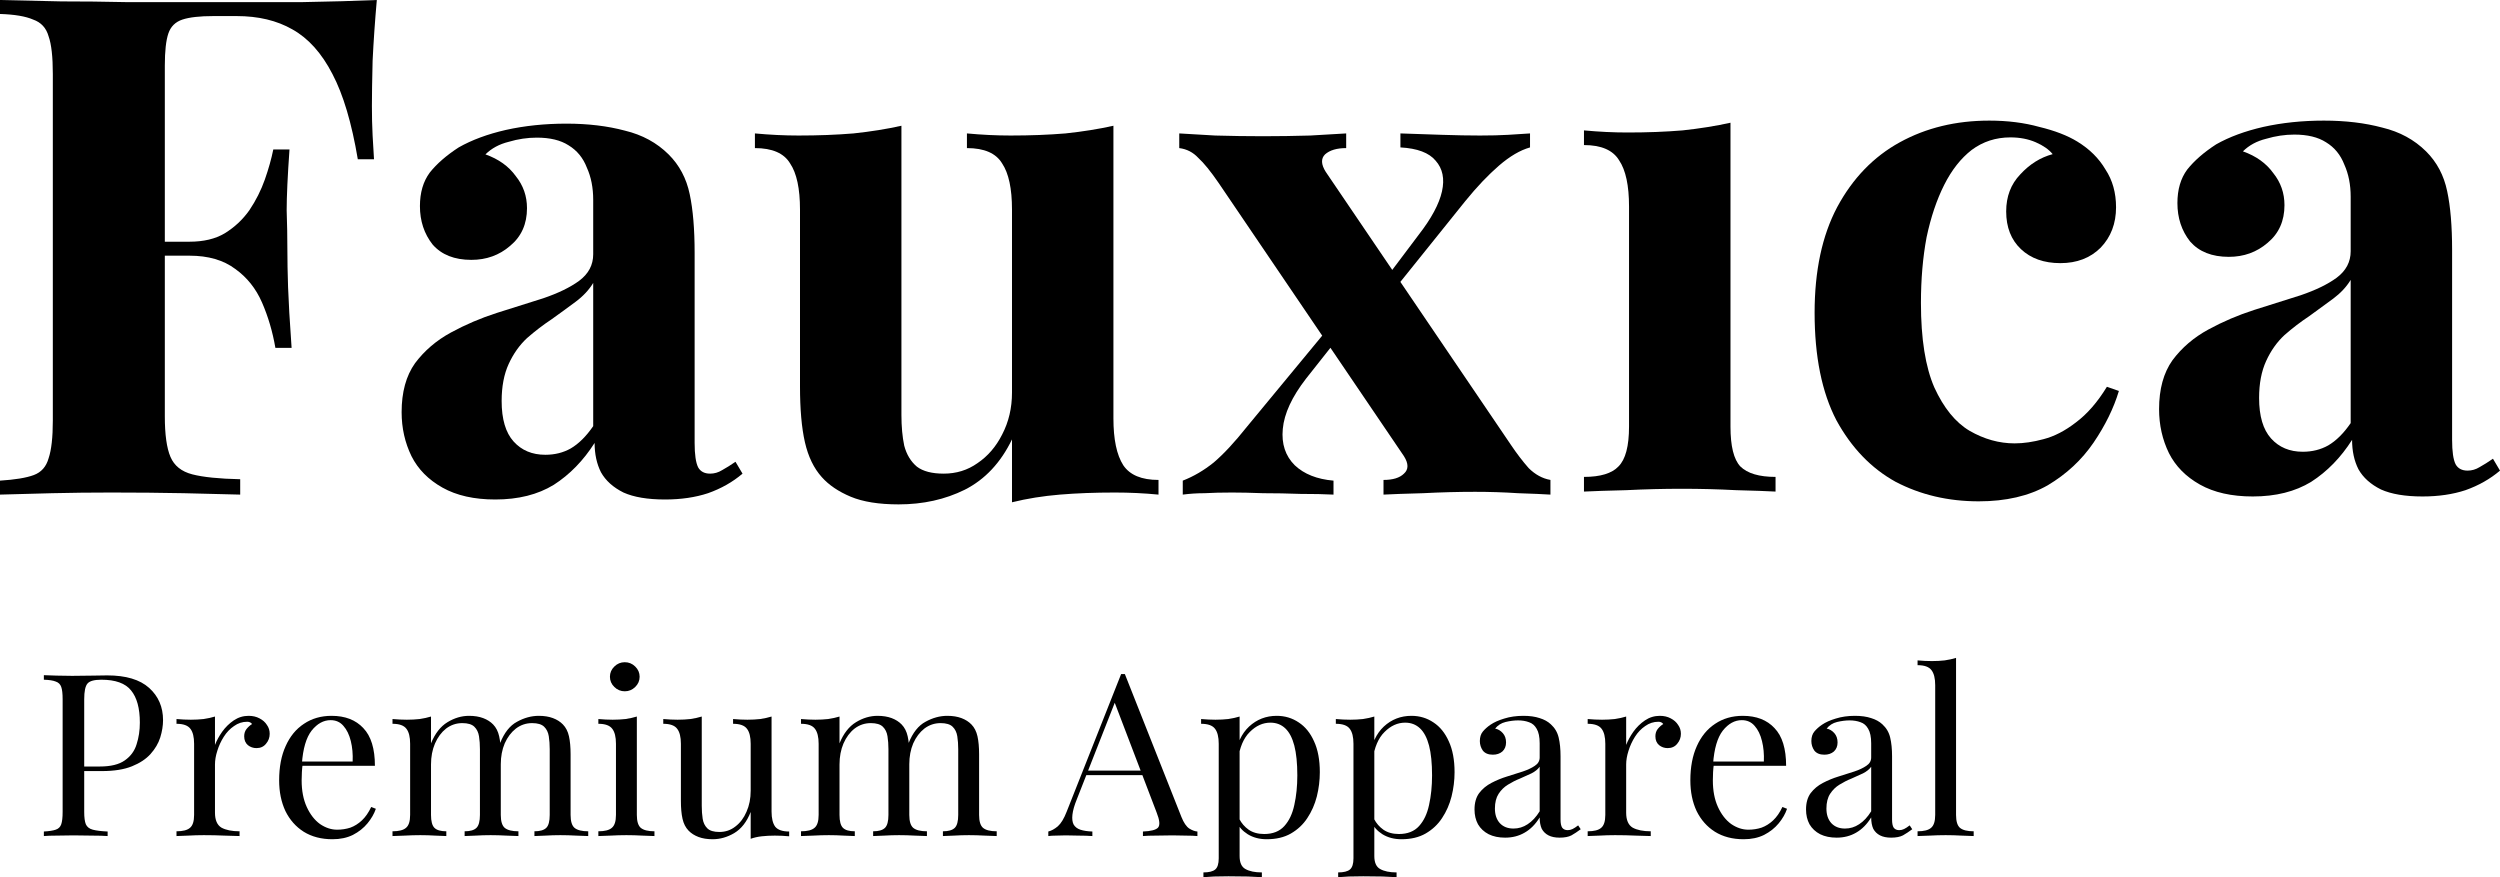 <svg width="114" height="40" viewBox="0 0 114 40" fill="none" xmlns="http://www.w3.org/2000/svg">
<g clip-path="url(#clip0_6_2)">
<path d="M17.183 0C17.098 0.956 17.034 1.879 16.991 2.771C16.969 3.663 16.959 4.354 16.959 4.842C16.959 5.309 16.969 5.755 16.991 6.18C17.012 6.605 17.034 6.966 17.055 7.263H16.316C16.038 5.607 15.652 4.311 15.16 3.377C14.668 2.421 14.057 1.741 13.329 1.338C12.623 0.934 11.777 0.733 10.792 0.733H9.732C9.111 0.733 8.64 0.786 8.319 0.892C7.998 0.998 7.783 1.211 7.676 1.529C7.569 1.848 7.516 2.336 7.516 2.994V18.986C7.516 19.814 7.601 20.43 7.773 20.834C7.944 21.237 8.276 21.503 8.768 21.63C9.261 21.758 9.989 21.832 10.953 21.853V22.554C10.289 22.533 9.432 22.512 8.383 22.49C7.334 22.469 6.231 22.459 5.075 22.459C4.154 22.459 3.255 22.469 2.377 22.49C1.499 22.512 0.707 22.533 0 22.554V21.917C0.685 21.874 1.199 21.79 1.542 21.662C1.884 21.535 2.109 21.28 2.216 20.898C2.345 20.515 2.409 19.942 2.409 19.177V3.377C2.409 2.591 2.345 2.018 2.216 1.657C2.109 1.274 1.874 1.019 1.51 0.892C1.167 0.743 0.664 0.658 0 0.637V0C0.878 0.021 1.809 0.042 2.794 0.064C3.779 0.064 4.754 0.074 5.717 0.096C6.681 0.096 7.58 0.096 8.415 0.096C9.25 0.096 9.935 0.096 10.471 0.096C11.456 0.096 12.569 0.096 13.811 0.096C15.074 0.074 16.198 0.042 17.183 0ZM12.398 11.022C12.398 11.022 12.398 11.128 12.398 11.341C12.398 11.553 12.398 11.659 12.398 11.659H6.552C6.552 11.659 6.552 11.553 6.552 11.341C6.552 11.128 6.552 11.022 6.552 11.022H12.398ZM13.201 6.817C13.115 8.028 13.072 8.952 13.072 9.589C13.094 10.226 13.104 10.81 13.104 11.341C13.104 11.872 13.115 12.456 13.136 13.093C13.158 13.73 13.211 14.654 13.297 15.864H12.558C12.43 15.121 12.226 14.431 11.948 13.794C11.67 13.156 11.263 12.647 10.728 12.264C10.192 11.861 9.496 11.659 8.64 11.659V11.022C9.282 11.022 9.818 10.895 10.246 10.64C10.695 10.364 11.07 10.013 11.37 9.589C11.67 9.143 11.905 8.675 12.077 8.187C12.248 7.699 12.376 7.242 12.462 6.817H13.201Z" fill="black"/>
<path d="M22.586 22.777C21.622 22.777 20.819 22.596 20.177 22.235C19.534 21.874 19.063 21.397 18.764 20.802C18.464 20.186 18.314 19.517 18.314 18.795C18.314 17.882 18.517 17.139 18.924 16.565C19.352 15.992 19.898 15.524 20.562 15.163C21.226 14.802 21.922 14.505 22.65 14.271C23.399 14.038 24.106 13.815 24.77 13.602C25.455 13.369 26.001 13.103 26.408 12.806C26.836 12.488 27.05 12.084 27.05 11.596V9.111C27.05 8.559 26.954 8.07 26.761 7.645C26.59 7.199 26.311 6.86 25.926 6.626C25.562 6.392 25.08 6.276 24.481 6.276C24.052 6.276 23.624 6.339 23.196 6.467C22.768 6.573 22.414 6.764 22.136 7.04C22.736 7.253 23.196 7.582 23.517 8.028C23.86 8.452 24.031 8.941 24.031 9.493C24.031 10.215 23.774 10.789 23.26 11.213C22.768 11.638 22.179 11.85 21.494 11.85C20.723 11.85 20.134 11.617 19.727 11.15C19.342 10.661 19.149 10.077 19.149 9.398C19.149 8.782 19.299 8.272 19.599 7.868C19.92 7.465 20.359 7.083 20.916 6.722C21.515 6.382 22.232 6.116 23.067 5.925C23.924 5.734 24.845 5.638 25.83 5.638C26.815 5.638 27.703 5.745 28.496 5.957C29.288 6.148 29.952 6.509 30.487 7.04C30.979 7.529 31.301 8.134 31.451 8.856C31.6 9.557 31.675 10.449 31.675 11.532V20.197C31.675 20.728 31.729 21.099 31.836 21.312C31.943 21.503 32.125 21.598 32.382 21.598C32.575 21.598 32.757 21.545 32.928 21.439C33.121 21.333 33.324 21.205 33.538 21.057L33.859 21.598C33.41 21.981 32.885 22.278 32.286 22.49C31.707 22.681 31.054 22.777 30.326 22.777C29.534 22.777 28.902 22.671 28.431 22.459C27.96 22.225 27.618 21.917 27.404 21.535C27.211 21.152 27.114 20.706 27.114 20.197C26.601 21.004 25.98 21.641 25.252 22.108C24.523 22.554 23.635 22.777 22.586 22.777ZM24.866 20.738C25.294 20.738 25.68 20.643 26.022 20.451C26.386 20.239 26.729 19.899 27.05 19.432V12.902C26.858 13.22 26.59 13.507 26.247 13.762C25.905 14.017 25.541 14.282 25.155 14.558C24.77 14.813 24.395 15.1 24.031 15.418C23.689 15.737 23.41 16.13 23.196 16.597C22.982 17.064 22.875 17.627 22.875 18.285C22.875 19.114 23.057 19.73 23.421 20.133C23.785 20.537 24.267 20.738 24.866 20.738Z" fill="black"/>
<path d="M50.772 5.734V19.082C50.772 20.037 50.922 20.749 51.222 21.216C51.522 21.662 52.057 21.885 52.828 21.885V22.554C52.164 22.49 51.5 22.459 50.837 22.459C49.937 22.459 49.102 22.49 48.331 22.554C47.56 22.618 46.833 22.735 46.147 22.904V20.037C45.633 21.099 44.916 21.864 43.995 22.331C43.096 22.777 42.09 23 40.976 23C40.077 23 39.349 22.883 38.792 22.65C38.235 22.416 37.796 22.119 37.475 21.758C37.111 21.354 36.854 20.823 36.704 20.165C36.554 19.506 36.48 18.657 36.48 17.616V9.557C36.48 8.601 36.33 7.9 36.03 7.454C35.752 6.987 35.216 6.753 34.424 6.753V6.084C35.109 6.148 35.773 6.18 36.415 6.18C37.315 6.18 38.15 6.148 38.921 6.084C39.713 6 40.441 5.883 41.105 5.734V18.922C41.105 19.453 41.148 19.921 41.233 20.324C41.34 20.728 41.533 21.046 41.811 21.28C42.09 21.492 42.496 21.598 43.032 21.598C43.61 21.598 44.124 21.439 44.574 21.12C45.045 20.802 45.419 20.367 45.698 19.814C45.997 19.241 46.147 18.604 46.147 17.903V9.557C46.147 8.601 45.997 7.9 45.698 7.454C45.419 6.987 44.884 6.753 44.092 6.753V6.084C44.777 6.148 45.441 6.18 46.083 6.18C46.982 6.18 47.818 6.148 48.588 6.084C49.381 6 50.109 5.883 50.772 5.734Z" fill="black"/>
<path d="M61.386 6.084V6.753C60.958 6.753 60.636 6.849 60.422 7.04C60.23 7.231 60.24 7.497 60.454 7.837L68.902 20.292C69.159 20.674 69.426 21.025 69.705 21.343C70.004 21.641 70.336 21.821 70.7 21.885V22.554C70.379 22.533 69.887 22.512 69.223 22.49C68.581 22.448 67.927 22.427 67.264 22.427C66.493 22.427 65.701 22.448 64.887 22.49C64.073 22.512 63.474 22.533 63.088 22.554V21.885C63.516 21.885 63.827 21.79 64.02 21.598C64.234 21.407 64.234 21.142 64.02 20.802L55.572 8.346C55.208 7.815 54.898 7.433 54.641 7.199C54.405 6.945 54.116 6.796 53.774 6.753V6.084C54.138 6.106 54.684 6.138 55.412 6.18C56.14 6.201 56.868 6.212 57.596 6.212C58.303 6.212 59.02 6.201 59.748 6.18C60.476 6.138 61.022 6.106 61.386 6.084ZM60.647 14.877C60.647 14.877 60.658 14.94 60.679 15.068C60.722 15.195 60.754 15.323 60.776 15.45C60.818 15.578 60.84 15.641 60.84 15.641L59.555 17.266C58.913 18.094 58.559 18.859 58.495 19.56C58.431 20.239 58.613 20.791 59.041 21.216C59.469 21.62 60.058 21.853 60.808 21.917V22.554C60.401 22.533 59.898 22.522 59.298 22.522C58.72 22.501 58.153 22.49 57.596 22.49C57.039 22.469 56.568 22.459 56.183 22.459C55.712 22.459 55.294 22.469 54.93 22.49C54.587 22.49 54.255 22.512 53.934 22.554V21.917C54.427 21.726 54.898 21.45 55.347 21.089C55.797 20.706 56.3 20.165 56.857 19.464L60.647 14.877ZM69.769 6.084V6.722C69.319 6.849 68.848 7.125 68.356 7.55C67.863 7.975 67.349 8.516 66.814 9.174L63.281 13.571C63.281 13.571 63.26 13.518 63.217 13.411C63.195 13.284 63.163 13.156 63.12 13.029C63.099 12.902 63.088 12.838 63.088 12.838L64.694 10.704C65.272 9.96 65.626 9.302 65.754 8.729C65.882 8.155 65.786 7.688 65.465 7.327C65.165 6.966 64.63 6.764 63.859 6.722V6.084C64.48 6.106 65.112 6.127 65.754 6.148C66.396 6.169 66.975 6.18 67.488 6.18C67.981 6.18 68.409 6.169 68.773 6.148C69.137 6.127 69.469 6.106 69.769 6.084Z" fill="black"/>
<path d="M78.91 5.596V19.453C78.91 20.345 79.059 20.95 79.359 21.269C79.68 21.587 80.216 21.747 80.965 21.747V22.416C80.58 22.394 79.98 22.373 79.166 22.352C78.353 22.309 77.528 22.288 76.693 22.288C75.858 22.288 75.013 22.309 74.156 22.352C73.299 22.373 72.657 22.394 72.229 22.416V21.747C72.978 21.747 73.503 21.587 73.803 21.269C74.124 20.95 74.284 20.345 74.284 19.453V9.418C74.284 8.463 74.135 7.762 73.835 7.316C73.556 6.849 73.021 6.615 72.229 6.615V5.946C72.914 6.01 73.578 6.042 74.22 6.042C75.12 6.042 75.955 6.01 76.725 5.946C77.518 5.861 78.246 5.744 78.91 5.596Z" fill="black"/>
<path d="M90.711 5.5C91.546 5.5 92.306 5.596 92.991 5.787C93.698 5.957 94.276 6.18 94.726 6.456C95.282 6.795 95.711 7.22 96.01 7.73C96.332 8.218 96.492 8.792 96.492 9.45C96.492 10.193 96.257 10.809 95.786 11.298C95.315 11.765 94.704 11.999 93.955 11.999C93.206 11.999 92.606 11.786 92.156 11.361C91.707 10.937 91.482 10.363 91.482 9.641C91.482 8.962 91.696 8.399 92.124 7.953C92.552 7.486 93.045 7.178 93.602 7.029C93.43 6.817 93.173 6.636 92.831 6.488C92.488 6.339 92.103 6.265 91.674 6.265C91.011 6.265 90.422 6.456 89.908 6.838C89.415 7.22 88.998 7.751 88.655 8.431C88.313 9.11 88.045 9.907 87.852 10.82C87.681 11.733 87.595 12.731 87.595 13.814C87.595 15.45 87.799 16.735 88.206 17.669C88.634 18.603 89.169 19.262 89.812 19.644C90.475 20.026 91.161 20.218 91.867 20.218C92.274 20.218 92.713 20.154 93.184 20.026C93.677 19.899 94.169 19.644 94.662 19.262C95.175 18.88 95.647 18.338 96.075 17.637L96.621 17.828C96.385 18.614 96 19.4 95.465 20.186C94.929 20.971 94.233 21.619 93.377 22.129C92.52 22.617 91.471 22.861 90.229 22.861C88.837 22.861 87.574 22.564 86.439 21.97C85.326 21.354 84.426 20.419 83.741 19.166C83.077 17.892 82.746 16.257 82.746 14.26C82.746 12.349 83.088 10.746 83.773 9.45C84.48 8.133 85.433 7.146 86.632 6.488C87.831 5.829 89.191 5.5 90.711 5.5Z" fill="black"/>
<path d="M102.726 22.639C101.763 22.639 100.96 22.458 100.317 22.097C99.675 21.736 99.204 21.258 98.904 20.663C98.604 20.048 98.454 19.379 98.454 18.657C98.454 17.743 98.658 17 99.065 16.427C99.493 15.853 100.039 15.386 100.703 15.025C101.367 14.664 102.063 14.367 102.791 14.133C103.54 13.899 104.247 13.676 104.91 13.464C105.596 13.23 106.142 12.965 106.548 12.668C106.977 12.349 107.191 11.945 107.191 11.457V8.972C107.191 8.42 107.094 7.932 106.902 7.507C106.73 7.061 106.452 6.721 106.067 6.488C105.703 6.254 105.221 6.137 104.621 6.137C104.193 6.137 103.765 6.201 103.337 6.328C102.908 6.434 102.555 6.626 102.277 6.902C102.876 7.114 103.337 7.443 103.658 7.889C104 8.314 104.172 8.802 104.172 9.355C104.172 10.077 103.915 10.65 103.401 11.075C102.908 11.499 102.319 11.712 101.634 11.712C100.863 11.712 100.275 11.478 99.868 11.011C99.482 10.523 99.29 9.939 99.29 9.259C99.29 8.643 99.439 8.133 99.739 7.73C100.06 7.326 100.499 6.944 101.056 6.583C101.656 6.243 102.373 5.978 103.208 5.787C104.065 5.596 104.985 5.5 105.97 5.5C106.955 5.5 107.844 5.606 108.636 5.819C109.428 6.01 110.092 6.371 110.628 6.902C111.12 7.39 111.441 7.995 111.591 8.717C111.741 9.418 111.816 10.31 111.816 11.393V20.058C111.816 20.589 111.869 20.961 111.977 21.173C112.084 21.364 112.266 21.46 112.523 21.46C112.715 21.46 112.897 21.407 113.069 21.301C113.261 21.194 113.465 21.067 113.679 20.918L114 21.46C113.55 21.842 113.026 22.139 112.426 22.352C111.848 22.543 111.195 22.639 110.467 22.639C109.675 22.639 109.043 22.532 108.572 22.32C108.101 22.086 107.758 21.778 107.544 21.396C107.351 21.014 107.255 20.568 107.255 20.058C106.741 20.865 106.12 21.502 105.392 21.97C104.664 22.416 103.776 22.639 102.726 22.639ZM105.007 20.6C105.435 20.6 105.82 20.504 106.163 20.313C106.527 20.101 106.87 19.761 107.191 19.294V12.763C106.998 13.082 106.73 13.368 106.388 13.623C106.045 13.878 105.681 14.144 105.296 14.42C104.91 14.675 104.536 14.961 104.172 15.28C103.829 15.598 103.551 15.991 103.337 16.459C103.122 16.926 103.015 17.488 103.015 18.147C103.015 18.975 103.197 19.591 103.561 19.994C103.925 20.398 104.407 20.6 105.007 20.6Z" fill="black"/>
<path d="M2 30.788C2.148 30.794 2.342 30.801 2.582 30.808C2.821 30.815 3.057 30.819 3.29 30.819C3.621 30.819 3.938 30.815 4.242 30.808C4.545 30.801 4.76 30.798 4.887 30.798C5.74 30.798 6.377 30.988 6.8 31.368C7.223 31.748 7.435 32.238 7.435 32.839C7.435 33.088 7.393 33.351 7.308 33.627C7.223 33.896 7.075 34.148 6.864 34.383C6.659 34.611 6.377 34.798 6.018 34.943C5.658 35.088 5.204 35.161 4.654 35.161H3.639V34.953H4.548C5.049 34.953 5.429 34.86 5.69 34.674C5.958 34.487 6.138 34.242 6.229 33.938C6.328 33.634 6.377 33.306 6.377 32.953C6.377 32.297 6.244 31.807 5.976 31.482C5.715 31.157 5.264 30.995 4.622 30.995C4.298 30.995 4.087 31.053 3.988 31.171C3.889 31.288 3.84 31.527 3.84 31.886V37.026C3.84 37.275 3.864 37.461 3.914 37.586C3.97 37.71 4.076 37.793 4.231 37.834C4.386 37.876 4.612 37.903 4.908 37.917V38.124C4.724 38.111 4.492 38.104 4.21 38.104C3.928 38.097 3.642 38.093 3.353 38.093C3.079 38.093 2.821 38.097 2.582 38.104C2.342 38.104 2.148 38.111 2 38.124V37.917C2.24 37.903 2.419 37.876 2.539 37.834C2.666 37.793 2.751 37.71 2.793 37.586C2.835 37.461 2.856 37.275 2.856 37.026V31.886C2.856 31.63 2.835 31.444 2.793 31.326C2.751 31.202 2.666 31.119 2.539 31.078C2.419 31.029 2.24 31.002 2 30.995V30.788Z" fill="black"/>
<path d="M11.336 32.642C11.526 32.642 11.692 32.681 11.833 32.757C11.981 32.833 12.094 32.933 12.171 33.057C12.256 33.174 12.298 33.309 12.298 33.461C12.298 33.634 12.242 33.786 12.129 33.917C12.023 34.048 11.879 34.114 11.696 34.114C11.548 34.114 11.417 34.069 11.304 33.979C11.192 33.883 11.135 33.748 11.135 33.575C11.135 33.444 11.171 33.333 11.241 33.243C11.319 33.147 11.403 33.071 11.495 33.016C11.445 32.947 11.371 32.912 11.273 32.912C11.054 32.912 10.853 32.977 10.67 33.109C10.487 33.233 10.332 33.395 10.205 33.596C10.078 33.796 9.979 34.01 9.909 34.238C9.838 34.459 9.803 34.667 9.803 34.86V37.057C9.803 37.395 9.902 37.623 10.099 37.741C10.303 37.852 10.578 37.907 10.924 37.907V38.124C10.762 38.117 10.533 38.111 10.236 38.104C9.94 38.09 9.627 38.083 9.295 38.083C9.056 38.083 8.816 38.09 8.576 38.104C8.344 38.111 8.168 38.117 8.048 38.124V37.907C8.337 37.907 8.541 37.855 8.661 37.751C8.788 37.648 8.851 37.451 8.851 37.161V33.917C8.851 33.606 8.795 33.378 8.682 33.233C8.569 33.081 8.358 33.005 8.048 33.005V32.788C8.273 32.808 8.492 32.819 8.703 32.819C8.908 32.819 9.102 32.808 9.285 32.788C9.475 32.76 9.648 32.722 9.803 32.674V33.969C9.88 33.769 9.99 33.568 10.131 33.368C10.279 33.161 10.455 32.988 10.659 32.85C10.864 32.712 11.089 32.642 11.336 32.642Z" fill="black"/>
<path d="M15.119 32.642C15.739 32.642 16.222 32.829 16.568 33.202C16.92 33.568 17.096 34.142 17.096 34.922H13.364L13.353 34.725H16.081C16.096 34.387 16.067 34.076 15.997 33.793C15.926 33.503 15.813 33.271 15.658 33.098C15.51 32.926 15.316 32.839 15.077 32.839C14.753 32.839 14.464 32.998 14.21 33.316C13.963 33.634 13.815 34.138 13.766 34.829L13.797 34.87C13.783 34.974 13.773 35.088 13.766 35.212C13.759 35.337 13.755 35.461 13.755 35.586C13.755 36.055 13.833 36.459 13.988 36.798C14.143 37.136 14.344 37.395 14.591 37.575C14.844 37.748 15.105 37.834 15.373 37.834C15.584 37.834 15.785 37.803 15.976 37.741C16.166 37.672 16.342 37.561 16.504 37.409C16.666 37.257 16.807 37.053 16.927 36.798L17.139 36.881C17.061 37.109 16.934 37.33 16.758 37.544C16.582 37.758 16.36 37.934 16.092 38.072C15.824 38.204 15.514 38.269 15.162 38.269C14.654 38.269 14.217 38.155 13.85 37.928C13.491 37.7 13.212 37.385 13.015 36.984C12.825 36.577 12.729 36.111 12.729 35.586C12.729 34.977 12.828 34.456 13.026 34.021C13.223 33.579 13.501 33.24 13.861 33.005C14.22 32.763 14.64 32.642 15.119 32.642Z" fill="black"/>
<path d="M21.388 32.642C21.635 32.642 21.85 32.677 22.033 32.746C22.216 32.815 22.368 32.912 22.488 33.036C22.621 33.174 22.713 33.354 22.762 33.575C22.812 33.796 22.836 34.069 22.836 34.394V37.161C22.836 37.451 22.896 37.648 23.016 37.751C23.143 37.855 23.351 37.907 23.64 37.907V38.124C23.52 38.117 23.337 38.111 23.09 38.104C22.843 38.09 22.604 38.083 22.371 38.083C22.139 38.083 21.91 38.09 21.684 38.104C21.465 38.111 21.3 38.117 21.187 38.124V37.907C21.441 37.907 21.62 37.855 21.726 37.751C21.832 37.648 21.885 37.451 21.885 37.161V34.166C21.885 33.952 21.871 33.755 21.843 33.575C21.814 33.395 21.744 33.25 21.631 33.14C21.518 33.029 21.335 32.974 21.081 32.974C20.806 32.974 20.56 33.057 20.341 33.223C20.13 33.389 19.96 33.617 19.834 33.907C19.714 34.19 19.654 34.508 19.654 34.86V37.161C19.654 37.451 19.707 37.648 19.812 37.751C19.918 37.855 20.098 37.907 20.352 37.907V38.124C20.239 38.117 20.07 38.111 19.844 38.104C19.626 38.09 19.4 38.083 19.167 38.083C18.935 38.083 18.695 38.09 18.448 38.104C18.202 38.111 18.018 38.117 17.898 38.124V37.907C18.188 37.907 18.392 37.855 18.512 37.751C18.639 37.648 18.702 37.451 18.702 37.161V33.917C18.702 33.606 18.646 33.378 18.533 33.233C18.42 33.081 18.209 33.005 17.898 33.005V32.788C18.124 32.808 18.343 32.819 18.554 32.819C18.759 32.819 18.952 32.808 19.136 32.788C19.326 32.76 19.499 32.722 19.654 32.674V33.896C19.837 33.447 20.087 33.126 20.404 32.933C20.722 32.739 21.049 32.642 21.388 32.642ZM24.57 32.642C24.817 32.642 25.032 32.677 25.215 32.746C25.399 32.815 25.55 32.912 25.67 33.036C25.804 33.174 25.896 33.354 25.945 33.575C25.994 33.796 26.019 34.069 26.019 34.394V37.161C26.019 37.451 26.079 37.648 26.199 37.751C26.326 37.855 26.534 37.907 26.823 37.907V38.124C26.703 38.117 26.52 38.111 26.273 38.104C26.026 38.09 25.787 38.083 25.554 38.083C25.321 38.083 25.092 38.09 24.867 38.104C24.648 38.111 24.482 38.117 24.37 38.124V37.907C24.623 37.907 24.803 37.855 24.909 37.751C25.015 37.648 25.067 37.451 25.067 37.161V34.166C25.067 33.952 25.053 33.755 25.025 33.575C24.997 33.395 24.927 33.25 24.814 33.14C24.701 33.029 24.518 32.974 24.264 32.974C23.989 32.974 23.742 33.057 23.524 33.223C23.312 33.389 23.143 33.613 23.016 33.896C22.896 34.18 22.836 34.497 22.836 34.85L22.805 33.886C22.995 33.409 23.252 33.085 23.577 32.912C23.901 32.732 24.232 32.642 24.57 32.642Z" fill="black"/>
<path d="M28.49 30.197C28.673 30.197 28.832 30.262 28.966 30.394C29.1 30.525 29.167 30.68 29.167 30.86C29.167 31.04 29.1 31.195 28.966 31.326C28.832 31.458 28.673 31.523 28.49 31.523C28.307 31.523 28.148 31.458 28.014 31.326C27.88 31.195 27.813 31.04 27.813 30.86C27.813 30.68 27.88 30.525 28.014 30.394C28.148 30.262 28.307 30.197 28.49 30.197ZM29.04 32.674V37.161C29.04 37.451 29.1 37.648 29.22 37.751C29.347 37.855 29.555 37.907 29.843 37.907V38.124C29.724 38.117 29.54 38.111 29.294 38.104C29.054 38.09 28.811 38.083 28.564 38.083C28.324 38.083 28.081 38.09 27.834 38.104C27.588 38.111 27.404 38.117 27.285 38.124V37.907C27.574 37.907 27.778 37.855 27.898 37.751C28.025 37.648 28.088 37.451 28.088 37.161V33.917C28.088 33.606 28.032 33.378 27.919 33.233C27.806 33.081 27.595 33.005 27.285 33.005V32.788C27.51 32.808 27.729 32.819 27.94 32.819C28.145 32.819 28.338 32.808 28.522 32.788C28.712 32.76 28.885 32.722 29.04 32.674Z" fill="black"/>
<path d="M35.183 32.674V37.005C35.183 37.316 35.239 37.547 35.352 37.7C35.472 37.845 35.683 37.917 35.986 37.917V38.135C35.768 38.114 35.549 38.104 35.331 38.104C35.127 38.104 34.929 38.114 34.739 38.135C34.556 38.155 34.386 38.193 34.231 38.249V37.026C34.055 37.475 33.805 37.796 33.48 37.99C33.163 38.176 32.836 38.269 32.497 38.269C32.251 38.269 32.035 38.235 31.852 38.166C31.669 38.097 31.517 38 31.398 37.876C31.264 37.737 31.172 37.558 31.123 37.337C31.073 37.116 31.049 36.843 31.049 36.518V33.917C31.049 33.606 30.992 33.378 30.879 33.233C30.767 33.081 30.555 33.005 30.245 33.005V32.788C30.471 32.808 30.689 32.819 30.901 32.819C31.105 32.819 31.299 32.808 31.482 32.788C31.672 32.76 31.845 32.722 32 32.674V36.746C32 36.96 32.014 37.157 32.042 37.337C32.071 37.516 32.141 37.661 32.254 37.772C32.367 37.883 32.55 37.938 32.804 37.938C33.079 37.938 33.322 37.855 33.533 37.689C33.752 37.523 33.921 37.299 34.041 37.016C34.168 36.732 34.231 36.414 34.231 36.062V33.917C34.231 33.606 34.175 33.378 34.062 33.233C33.949 33.081 33.738 33.005 33.428 33.005V32.788C33.653 32.808 33.872 32.819 34.083 32.819C34.288 32.819 34.481 32.808 34.665 32.788C34.855 32.76 35.028 32.722 35.183 32.674Z" fill="black"/>
<path d="M40.016 32.642C40.262 32.642 40.477 32.677 40.661 32.746C40.844 32.815 40.995 32.912 41.115 33.036C41.249 33.174 41.341 33.354 41.39 33.575C41.44 33.796 41.464 34.069 41.464 34.394V37.161C41.464 37.451 41.524 37.648 41.644 37.751C41.771 37.855 41.979 37.907 42.268 37.907V38.124C42.148 38.117 41.965 38.111 41.718 38.104C41.471 38.09 41.232 38.083 40.999 38.083C40.766 38.083 40.537 38.09 40.312 38.104C40.093 38.111 39.928 38.117 39.815 38.124V37.907C40.069 37.907 40.248 37.855 40.354 37.751C40.46 37.648 40.513 37.451 40.513 37.161V34.166C40.513 33.952 40.498 33.755 40.47 33.575C40.442 33.395 40.372 33.25 40.259 33.14C40.146 33.029 39.963 32.974 39.709 32.974C39.434 32.974 39.187 33.057 38.969 33.223C38.757 33.389 38.588 33.617 38.461 33.907C38.342 34.19 38.282 34.508 38.282 34.86V37.161C38.282 37.451 38.334 37.648 38.44 37.751C38.546 37.855 38.726 37.907 38.979 37.907V38.124C38.867 38.117 38.697 38.111 38.472 38.104C38.253 38.09 38.028 38.083 37.795 38.083C37.562 38.083 37.323 38.09 37.076 38.104C36.829 38.111 36.646 38.117 36.526 38.124V37.907C36.815 37.907 37.02 37.855 37.14 37.751C37.267 37.648 37.33 37.451 37.33 37.161V33.917C37.33 33.606 37.273 33.378 37.161 33.233C37.048 33.081 36.837 33.005 36.526 33.005V32.788C36.752 32.808 36.97 32.819 37.182 32.819C37.386 32.819 37.58 32.808 37.763 32.788C37.954 32.76 38.127 32.722 38.282 32.674V33.896C38.465 33.447 38.715 33.126 39.032 32.933C39.349 32.739 39.677 32.642 40.016 32.642ZM43.198 32.642C43.445 32.642 43.66 32.677 43.843 32.746C44.026 32.815 44.178 32.912 44.298 33.036C44.432 33.174 44.523 33.354 44.573 33.575C44.622 33.796 44.647 34.069 44.647 34.394V37.161C44.647 37.451 44.707 37.648 44.827 37.751C44.953 37.855 45.161 37.907 45.45 37.907V38.124C45.331 38.117 45.147 38.111 44.901 38.104C44.654 38.09 44.414 38.083 44.182 38.083C43.949 38.083 43.72 38.09 43.494 38.104C43.276 38.111 43.11 38.117 42.997 38.124V37.907C43.251 37.907 43.431 37.855 43.537 37.751C43.642 37.648 43.695 37.451 43.695 37.161V34.166C43.695 33.952 43.681 33.755 43.653 33.575C43.625 33.395 43.554 33.25 43.441 33.14C43.329 33.029 43.145 32.974 42.892 32.974C42.617 32.974 42.37 33.057 42.151 33.223C41.94 33.389 41.771 33.613 41.644 33.896C41.524 34.18 41.464 34.497 41.464 34.85L41.432 33.886C41.623 33.409 41.88 33.085 42.204 32.912C42.529 32.732 42.86 32.642 43.198 32.642Z" fill="black"/>
<path d="M51.293 30.736L53.873 37.254C53.978 37.516 54.098 37.693 54.232 37.782C54.366 37.865 54.49 37.91 54.602 37.917V38.124C54.461 38.111 54.289 38.104 54.084 38.104C53.88 38.097 53.675 38.093 53.471 38.093C53.196 38.093 52.939 38.097 52.699 38.104C52.459 38.104 52.266 38.111 52.118 38.124V37.917C52.477 37.903 52.706 37.845 52.805 37.741C52.904 37.63 52.882 37.399 52.741 37.047L50.775 31.896L50.944 31.762L49.104 36.446C48.991 36.722 48.924 36.957 48.903 37.15C48.882 37.337 48.9 37.485 48.956 37.596C49.02 37.706 49.122 37.786 49.263 37.834C49.411 37.883 49.594 37.91 49.812 37.917V38.124C49.615 38.111 49.407 38.104 49.189 38.104C48.977 38.097 48.78 38.093 48.596 38.093C48.42 38.093 48.269 38.097 48.142 38.104C48.022 38.104 47.909 38.111 47.803 38.124V37.917C47.944 37.883 48.089 37.803 48.237 37.679C48.385 37.547 48.519 37.326 48.639 37.016L51.124 30.736C51.152 30.736 51.18 30.736 51.208 30.736C51.236 30.736 51.265 30.736 51.293 30.736ZM52.583 35.14V35.347H49.432L49.538 35.14H52.583Z" fill="black"/>
<path d="M56.526 32.674V39.036C56.526 39.333 56.614 39.53 56.79 39.627C56.973 39.731 57.223 39.782 57.541 39.782V40C57.386 39.993 57.17 39.983 56.896 39.969C56.621 39.962 56.328 39.959 56.018 39.959C55.8 39.959 55.581 39.962 55.362 39.969C55.151 39.983 54.989 39.993 54.876 40V39.782C55.13 39.782 55.31 39.737 55.415 39.648C55.521 39.558 55.574 39.389 55.574 39.14V33.917C55.574 33.606 55.517 33.378 55.405 33.233C55.292 33.081 55.081 33.005 54.77 33.005V32.788C54.996 32.808 55.214 32.819 55.426 32.819C55.63 32.819 55.824 32.808 56.007 32.788C56.198 32.76 56.37 32.722 56.526 32.674ZM58.217 32.642C58.591 32.642 58.926 32.743 59.222 32.943C59.518 33.136 59.751 33.423 59.92 33.803C60.096 34.183 60.184 34.653 60.184 35.212C60.184 35.586 60.138 35.955 60.047 36.321C59.955 36.681 59.81 37.009 59.613 37.306C59.423 37.596 59.172 37.831 58.862 38.01C58.559 38.183 58.193 38.269 57.763 38.269C57.431 38.269 57.142 38.193 56.896 38.041C56.656 37.889 56.494 37.706 56.409 37.492L56.515 37.347C56.614 37.541 56.755 37.703 56.938 37.834C57.128 37.965 57.364 38.031 57.646 38.031C58.041 38.031 58.348 37.91 58.566 37.668C58.785 37.427 58.936 37.105 59.021 36.705C59.112 36.297 59.158 35.848 59.158 35.358C59.158 34.805 59.112 34.352 59.021 34C58.929 33.648 58.792 33.385 58.608 33.212C58.425 33.04 58.2 32.953 57.932 32.953C57.586 32.953 57.273 33.095 56.991 33.378C56.709 33.655 56.529 34.076 56.452 34.642L56.325 34.497C56.402 33.91 56.614 33.454 56.959 33.13C57.312 32.805 57.731 32.642 58.217 32.642Z" fill="black"/>
<path d="M62.669 32.674V39.036C62.669 39.333 62.758 39.53 62.934 39.627C63.117 39.731 63.367 39.782 63.684 39.782V40C63.529 39.993 63.314 39.983 63.039 39.969C62.764 39.962 62.472 39.959 62.162 39.959C61.943 39.959 61.725 39.962 61.506 39.969C61.295 39.983 61.133 39.993 61.02 40V39.782C61.274 39.782 61.453 39.737 61.559 39.648C61.665 39.558 61.718 39.389 61.718 39.14V33.917C61.718 33.606 61.661 33.378 61.549 33.233C61.436 33.081 61.224 33.005 60.914 33.005V32.788C61.14 32.808 61.358 32.819 61.57 32.819C61.774 32.819 61.968 32.808 62.151 32.788C62.342 32.76 62.514 32.722 62.669 32.674ZM64.361 32.642C64.735 32.642 65.07 32.743 65.366 32.943C65.662 33.136 65.894 33.423 66.064 33.803C66.24 34.183 66.328 34.653 66.328 35.212C66.328 35.586 66.282 35.955 66.19 36.321C66.099 36.681 65.954 37.009 65.757 37.306C65.567 37.596 65.316 37.831 65.006 38.01C64.703 38.183 64.337 38.269 63.907 38.269C63.575 38.269 63.286 38.193 63.039 38.041C62.8 37.889 62.638 37.706 62.553 37.492L62.659 37.347C62.758 37.541 62.898 37.703 63.082 37.834C63.272 37.965 63.508 38.031 63.79 38.031C64.185 38.031 64.492 37.91 64.71 37.668C64.929 37.427 65.08 37.105 65.165 36.705C65.256 36.297 65.302 35.848 65.302 35.358C65.302 34.805 65.256 34.352 65.165 34C65.073 33.648 64.936 33.385 64.752 33.212C64.569 33.04 64.344 32.953 64.076 32.953C63.73 32.953 63.417 33.095 63.135 33.378C62.853 33.655 62.673 34.076 62.595 34.642L62.468 34.497C62.546 33.91 62.758 33.454 63.103 33.13C63.455 32.805 63.875 32.642 64.361 32.642Z" fill="black"/>
<path d="M68.633 38.197C68.344 38.197 68.094 38.145 67.883 38.041C67.671 37.931 67.509 37.779 67.396 37.586C67.291 37.392 67.238 37.167 67.238 36.912C67.238 36.608 67.308 36.359 67.449 36.166C67.597 35.972 67.784 35.817 68.01 35.7C68.235 35.582 68.471 35.485 68.718 35.409C68.972 35.326 69.212 35.25 69.437 35.181C69.663 35.105 69.846 35.019 69.987 34.922C70.135 34.826 70.209 34.698 70.209 34.539V33.896C70.209 33.606 70.163 33.385 70.072 33.233C69.987 33.081 69.871 32.981 69.723 32.933C69.575 32.877 69.409 32.85 69.226 32.85C69.049 32.85 68.859 32.874 68.655 32.922C68.457 32.971 68.299 33.071 68.179 33.223C68.313 33.25 68.429 33.319 68.528 33.43C68.626 33.541 68.676 33.682 68.676 33.855C68.676 34.028 68.619 34.166 68.507 34.269C68.394 34.366 68.249 34.414 68.073 34.414C67.869 34.414 67.717 34.352 67.618 34.228C67.527 34.097 67.481 33.952 67.481 33.793C67.481 33.613 67.527 33.468 67.618 33.358C67.71 33.247 67.826 33.143 67.967 33.047C68.129 32.936 68.337 32.843 68.591 32.767C68.852 32.684 69.145 32.642 69.469 32.642C69.758 32.642 70.004 32.677 70.209 32.746C70.413 32.808 70.583 32.902 70.716 33.026C70.9 33.192 71.02 33.395 71.076 33.637C71.132 33.872 71.161 34.155 71.161 34.487V37.368C71.161 37.541 71.185 37.665 71.235 37.741C71.291 37.817 71.376 37.855 71.488 37.855C71.566 37.855 71.64 37.838 71.71 37.803C71.781 37.769 71.865 37.713 71.964 37.637L72.081 37.813C71.933 37.924 71.791 38.017 71.658 38.093C71.524 38.162 71.344 38.197 71.118 38.197C70.914 38.197 70.745 38.162 70.611 38.093C70.477 38.024 70.375 37.924 70.304 37.793C70.241 37.655 70.209 37.482 70.209 37.275C70.019 37.586 69.79 37.817 69.522 37.969C69.261 38.121 68.965 38.197 68.633 38.197ZM69.014 37.782C69.247 37.782 69.462 37.717 69.659 37.586C69.864 37.454 70.047 37.257 70.209 36.995V34.964C70.124 35.081 70.001 35.181 69.839 35.264C69.677 35.34 69.501 35.42 69.31 35.503C69.12 35.579 68.937 35.672 68.76 35.782C68.591 35.886 68.45 36.024 68.337 36.197C68.225 36.37 68.168 36.594 68.168 36.87C68.168 37.147 68.242 37.368 68.39 37.534C68.545 37.7 68.753 37.782 69.014 37.782Z" fill="black"/>
<path d="M75.687 32.642C75.877 32.642 76.043 32.681 76.184 32.757C76.332 32.833 76.444 32.933 76.522 33.057C76.606 33.174 76.649 33.309 76.649 33.461C76.649 33.634 76.592 33.786 76.48 33.917C76.374 34.048 76.229 34.114 76.046 34.114C75.898 34.114 75.768 34.069 75.655 33.979C75.542 33.883 75.486 33.748 75.486 33.575C75.486 33.444 75.521 33.333 75.591 33.243C75.669 33.147 75.754 33.071 75.845 33.016C75.796 32.947 75.722 32.912 75.623 32.912C75.405 32.912 75.204 32.977 75.02 33.109C74.837 33.233 74.682 33.395 74.555 33.596C74.428 33.796 74.33 34.01 74.259 34.238C74.189 34.459 74.153 34.667 74.153 34.86V37.057C74.153 37.395 74.252 37.623 74.45 37.741C74.654 37.852 74.929 37.907 75.274 37.907V38.124C75.112 38.117 74.883 38.111 74.587 38.104C74.291 38.09 73.977 38.083 73.646 38.083C73.406 38.083 73.167 38.09 72.927 38.104C72.694 38.111 72.518 38.117 72.398 38.124V37.907C72.687 37.907 72.892 37.855 73.011 37.751C73.138 37.648 73.202 37.451 73.202 37.161V33.917C73.202 33.606 73.145 33.378 73.033 33.233C72.92 33.081 72.708 33.005 72.398 33.005V32.788C72.624 32.808 72.842 32.819 73.054 32.819C73.258 32.819 73.452 32.808 73.635 32.788C73.826 32.76 73.998 32.722 74.153 32.674V33.969C74.231 33.769 74.34 33.568 74.481 33.368C74.629 33.161 74.805 32.988 75.01 32.85C75.214 32.712 75.44 32.642 75.687 32.642Z" fill="black"/>
<path d="M79.47 32.642C80.09 32.642 80.573 32.829 80.918 33.202C81.271 33.568 81.447 34.142 81.447 34.922H77.714L77.704 34.725H80.432C80.446 34.387 80.418 34.076 80.347 33.793C80.277 33.503 80.164 33.271 80.009 33.098C79.861 32.926 79.667 32.839 79.427 32.839C79.103 32.839 78.814 32.998 78.56 33.316C78.314 33.634 78.166 34.138 78.116 34.829L78.148 34.87C78.134 34.974 78.123 35.088 78.116 35.212C78.109 35.337 78.106 35.461 78.106 35.586C78.106 36.055 78.183 36.459 78.338 36.798C78.493 37.136 78.694 37.395 78.941 37.575C79.195 37.748 79.456 37.834 79.723 37.834C79.935 37.834 80.136 37.803 80.326 37.741C80.516 37.672 80.693 37.561 80.855 37.409C81.017 37.257 81.158 37.053 81.278 36.798L81.489 36.881C81.412 37.109 81.285 37.33 81.109 37.544C80.932 37.758 80.71 37.934 80.442 38.072C80.175 38.204 79.864 38.269 79.512 38.269C79.004 38.269 78.567 38.155 78.201 37.928C77.841 37.7 77.563 37.385 77.365 36.984C77.175 36.577 77.08 36.111 77.08 35.586C77.08 34.977 77.179 34.456 77.376 34.021C77.573 33.579 77.852 33.24 78.211 33.005C78.571 32.763 78.99 32.642 79.47 32.642Z" fill="black"/>
<path d="M83.751 38.197C83.462 38.197 83.211 38.145 83 38.041C82.788 37.931 82.626 37.779 82.513 37.586C82.408 37.392 82.355 37.167 82.355 36.912C82.355 36.608 82.425 36.359 82.566 36.166C82.714 35.972 82.901 35.817 83.127 35.7C83.352 35.582 83.588 35.485 83.835 35.409C84.089 35.326 84.329 35.25 84.554 35.181C84.78 35.105 84.963 35.019 85.104 34.922C85.252 34.826 85.326 34.698 85.326 34.539V33.896C85.326 33.606 85.28 33.385 85.189 33.233C85.104 33.081 84.988 32.981 84.84 32.933C84.692 32.877 84.526 32.85 84.343 32.85C84.166 32.85 83.976 32.874 83.772 32.922C83.574 32.971 83.416 33.071 83.296 33.223C83.43 33.25 83.546 33.319 83.645 33.43C83.743 33.541 83.793 33.682 83.793 33.855C83.793 34.028 83.736 34.166 83.624 34.269C83.511 34.366 83.366 34.414 83.19 34.414C82.986 34.414 82.834 34.352 82.735 34.228C82.644 34.097 82.598 33.952 82.598 33.793C82.598 33.613 82.644 33.468 82.735 33.358C82.827 33.247 82.943 33.143 83.084 33.047C83.246 32.936 83.454 32.843 83.708 32.767C83.969 32.684 84.261 32.642 84.586 32.642C84.875 32.642 85.121 32.677 85.326 32.746C85.53 32.808 85.7 32.902 85.834 33.026C86.017 33.192 86.137 33.395 86.193 33.637C86.249 33.872 86.278 34.155 86.278 34.487V37.368C86.278 37.541 86.302 37.665 86.352 37.741C86.408 37.817 86.493 37.855 86.605 37.855C86.683 37.855 86.757 37.838 86.827 37.803C86.898 37.769 86.983 37.713 87.081 37.637L87.198 37.813C87.049 37.924 86.909 38.017 86.775 38.093C86.641 38.162 86.461 38.197 86.235 38.197C86.031 38.197 85.862 38.162 85.728 38.093C85.594 38.024 85.492 37.924 85.421 37.793C85.358 37.655 85.326 37.482 85.326 37.275C85.136 37.586 84.906 37.817 84.639 37.969C84.378 38.121 84.082 38.197 83.751 38.197ZM84.131 37.782C84.364 37.782 84.579 37.717 84.776 37.586C84.981 37.454 85.164 37.257 85.326 36.995V34.964C85.241 35.081 85.118 35.181 84.956 35.264C84.794 35.34 84.618 35.42 84.427 35.503C84.237 35.579 84.054 35.672 83.877 35.782C83.708 35.886 83.567 36.024 83.454 36.197C83.342 36.37 83.285 36.594 83.285 36.87C83.285 37.147 83.359 37.368 83.507 37.534C83.662 37.7 83.87 37.782 84.131 37.782Z" fill="black"/>
<path d="M89.196 30V37.161C89.196 37.451 89.256 37.648 89.376 37.751C89.503 37.855 89.711 37.907 90 37.907V38.124C89.88 38.117 89.697 38.111 89.45 38.104C89.21 38.09 88.967 38.083 88.721 38.083C88.481 38.083 88.238 38.09 87.991 38.104C87.744 38.111 87.561 38.117 87.441 38.124V37.907C87.73 37.907 87.935 37.855 88.055 37.751C88.181 37.648 88.245 37.451 88.245 37.161V31.244C88.245 30.933 88.188 30.705 88.076 30.56C87.963 30.408 87.751 30.332 87.441 30.332V30.114C87.667 30.135 87.885 30.145 88.097 30.145C88.301 30.145 88.495 30.135 88.678 30.114C88.869 30.086 89.041 30.048 89.196 30Z" fill="black"/>
</g>
<defs>
<clipPath id="clip0_6_2">
<rect width="114" height="40" fill="white"/>
</clipPath>
</defs>
</svg>
